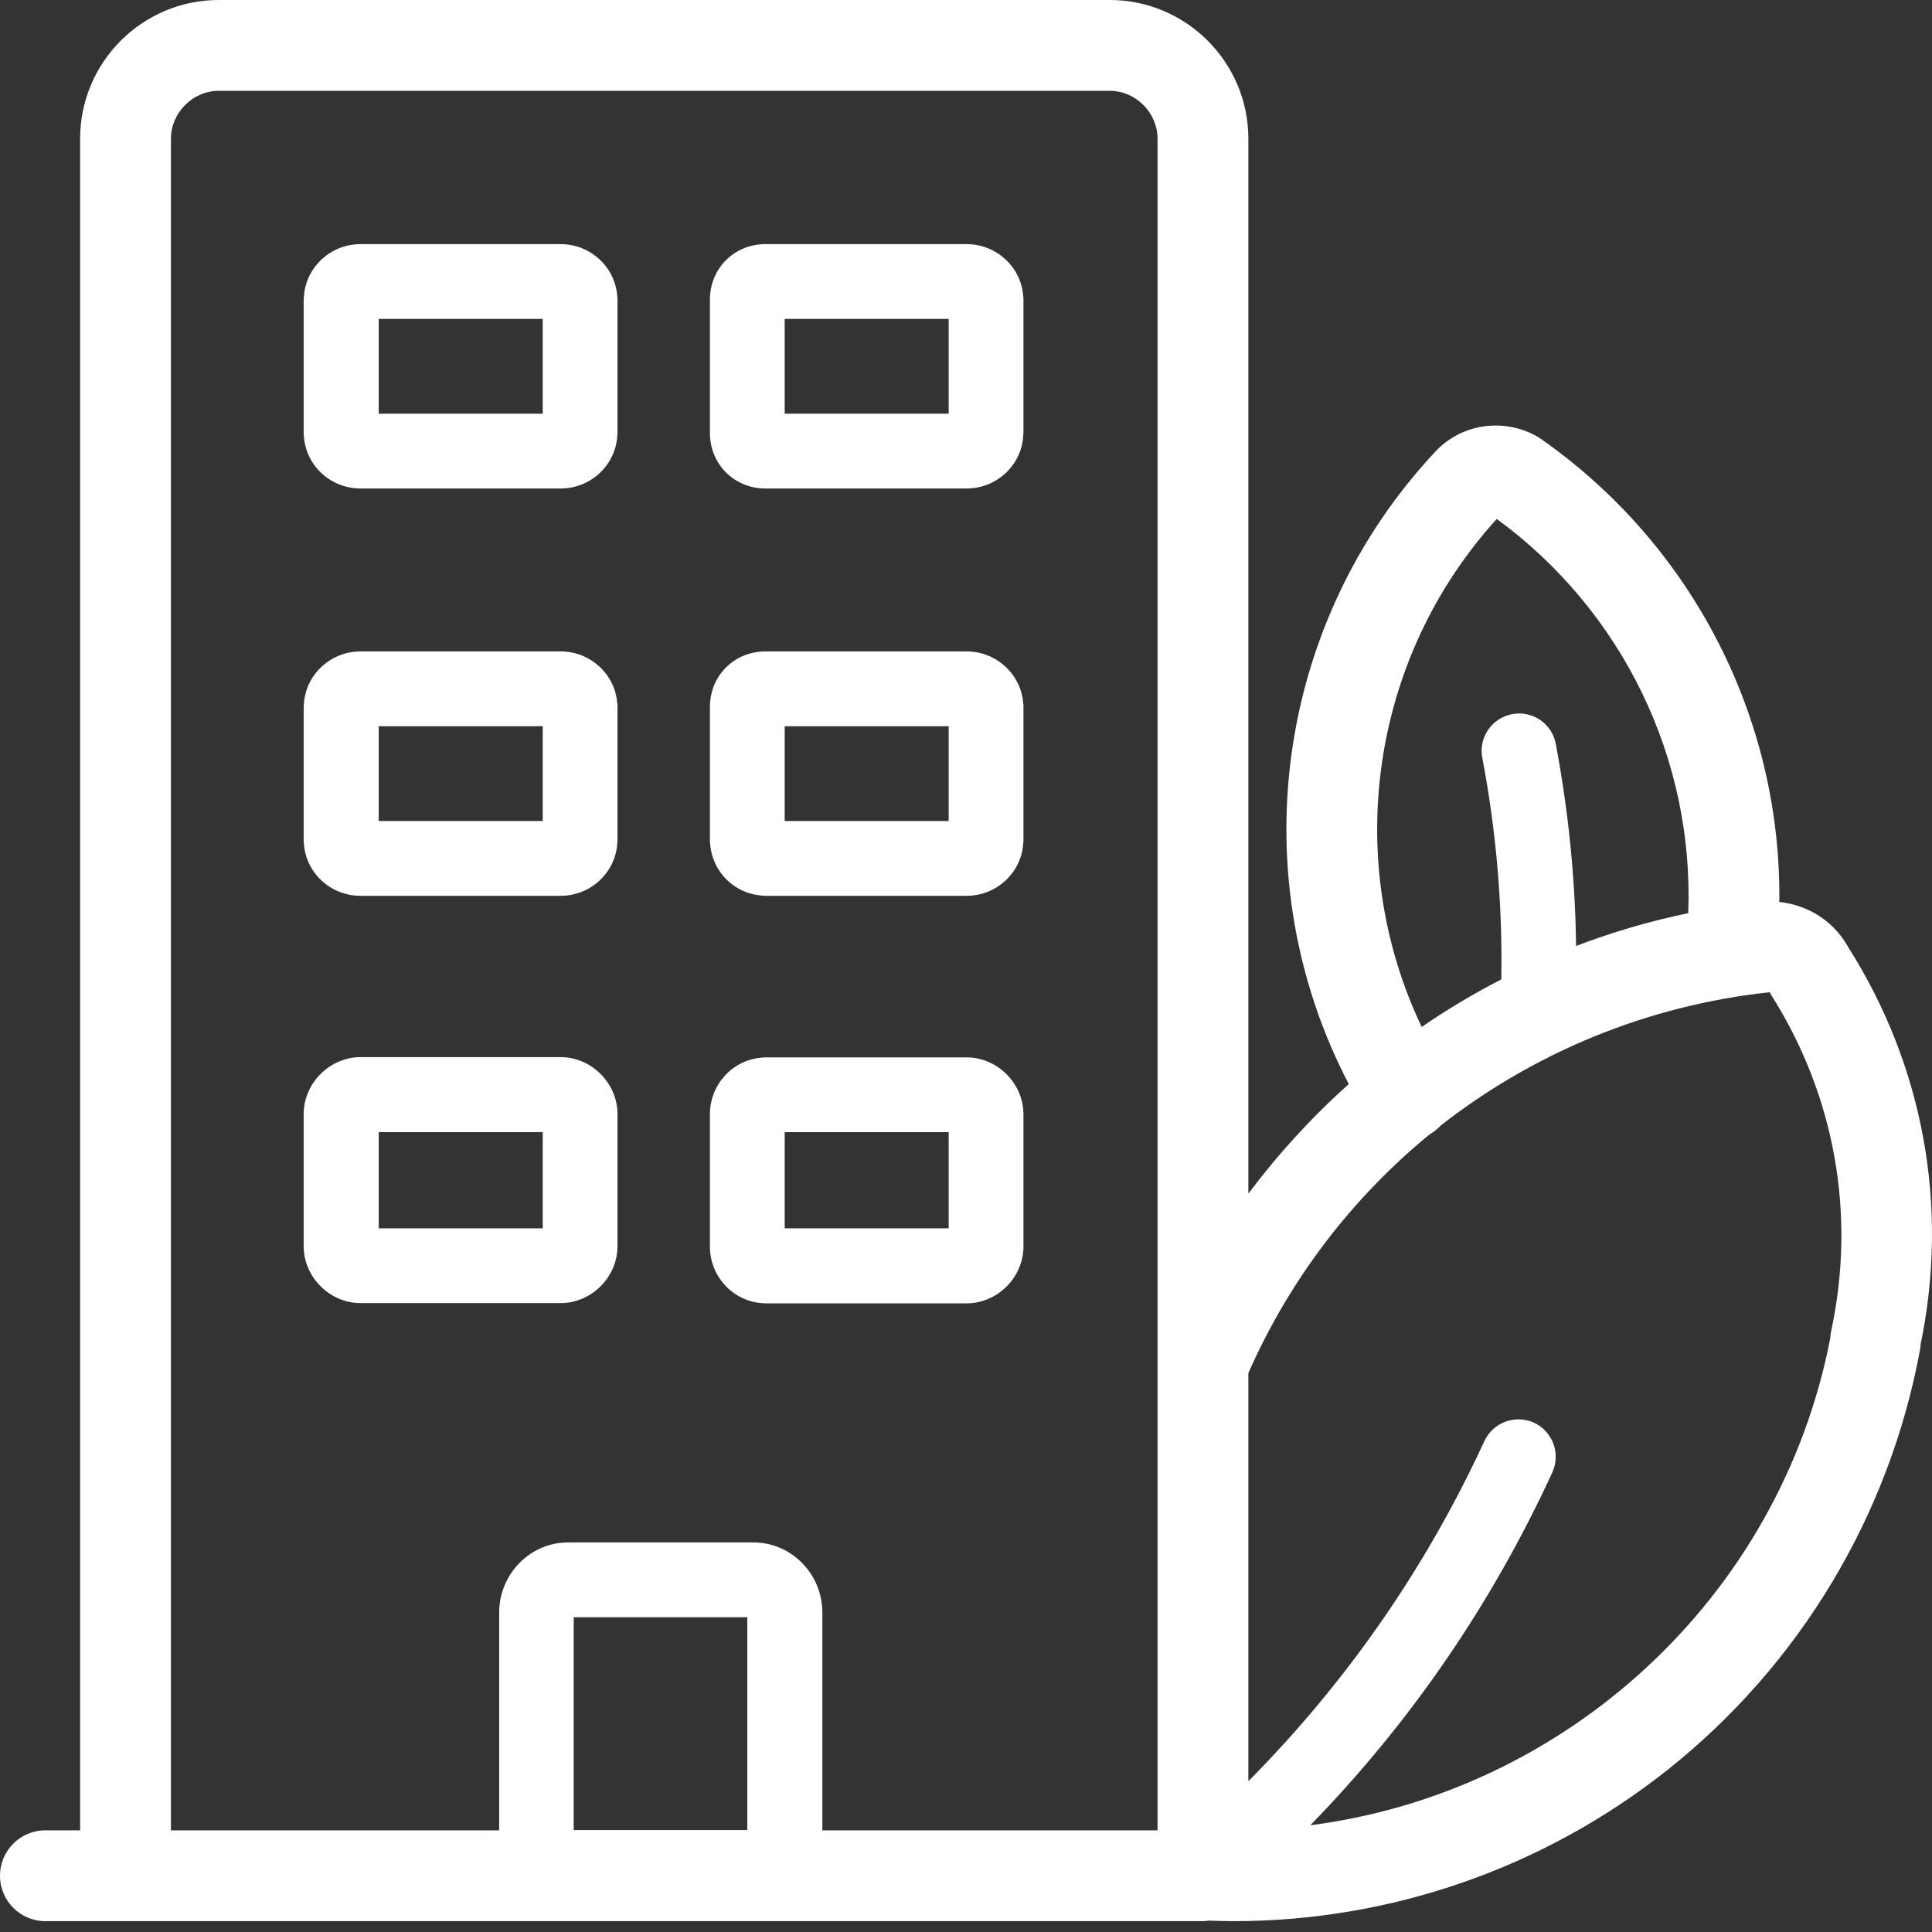 <svg width="109" height="109" viewBox="0 0 109 109" fill="none" xmlns="http://www.w3.org/2000/svg">
<rect x="0" y="0" width="109" height="109" fill="#333333" stroke="none"/>
<path d="M20.342 27.56H31.629C33.316 27.56 34.703 26.264 34.823 24.637C34.823 24.562 34.838 24.486 34.838 24.426V16.907C34.838 16.831 34.838 16.756 34.823 16.696C34.703 15.069 33.316 13.773 31.629 13.773H20.342C18.655 13.773 17.268 15.069 17.148 16.696C17.148 16.771 17.133 16.847 17.133 16.907V24.426C17.133 24.501 17.133 24.577 17.148 24.637C17.268 26.279 18.655 27.56 20.342 27.56ZM30.619 17.992V23.341H21.367V17.992H30.619Z" fill="white"/>
<path d="M43.186 27.56H54.533C56.22 27.56 57.607 26.264 57.727 24.637C57.727 24.562 57.742 24.486 57.742 24.426V16.907C57.742 16.831 57.742 16.756 57.727 16.696C57.607 15.069 56.22 13.773 54.533 13.773H43.186C41.423 13.773 40.052 15.144 40.052 16.907V24.426C40.052 26.189 41.423 27.56 43.186 27.56ZM53.523 17.992V23.341H44.271V17.992H53.523Z" fill="white"/>
<path d="M20.342 50.54H31.629C33.316 50.54 34.703 49.244 34.823 47.617C34.823 47.541 34.838 47.466 34.838 47.406V39.886C34.838 39.811 34.838 39.736 34.823 39.675C34.703 38.048 33.316 36.752 31.629 36.752H20.342C18.655 36.752 17.268 38.048 17.148 39.675C17.148 39.751 17.133 39.826 17.133 39.886V47.406C17.133 47.481 17.133 47.556 17.148 47.617C17.268 49.259 18.655 50.54 20.342 50.54ZM30.619 40.971V46.321H21.367V40.971H30.619Z" fill="white"/>
<path d="M42.96 50.525C43.035 50.54 43.111 50.54 43.186 50.54H54.533C56.22 50.54 57.607 49.244 57.727 47.617C57.727 47.541 57.742 47.466 57.742 47.406V39.886C57.742 39.811 57.742 39.736 57.727 39.675C57.607 38.048 56.22 36.752 54.533 36.752H43.186C41.423 36.752 40.052 38.123 40.052 39.886V47.406C40.052 47.481 40.052 47.556 40.067 47.632C40.187 49.184 41.423 50.404 42.96 50.525ZM53.523 40.971V46.321H44.271V40.971H53.523Z" fill="white"/>
<path d="M104.289 53.463C103.475 51.986 102.044 51.067 100.386 50.886C100.507 40.58 95.519 30.77 86.93 24.758C86.9 24.742 86.87 24.727 86.855 24.712C86.825 24.697 86.81 24.682 86.779 24.652C86.764 24.652 86.764 24.637 86.749 24.637C86.719 24.622 86.689 24.607 86.659 24.592C84.805 23.567 82.44 23.914 80.993 25.466C71.907 35.155 70.023 49.53 76.096 61.163C74.016 63.017 72.118 65.096 70.43 67.341V7.821C70.43 3.511 66.919 0 62.61 0H12.341C8.032 0 4.521 3.511 4.521 7.821V103.264H2.562C1.145 103.264 0 104.41 0 105.826C0 107.243 1.145 108.388 2.562 108.388H67.868C67.989 108.388 68.11 108.373 68.215 108.358C68.682 108.373 69.149 108.388 69.601 108.388C78.477 108.388 87.096 105.389 94.073 99.859C101.532 93.937 106.595 85.514 108.327 76.141C108.342 76.036 108.358 75.945 108.358 75.84C109.97 68.079 108.523 60.153 104.289 53.463ZM84.444 29.278C91.556 34.477 95.579 42.825 95.248 51.519C93.078 51.971 90.953 52.589 88.919 53.373C88.874 49.545 88.482 45.733 87.774 41.966C87.563 40.821 86.448 40.067 85.303 40.293C84.157 40.519 83.404 41.619 83.63 42.764C84.414 46.878 84.775 51.067 84.7 55.256C83.148 56.055 81.656 56.944 80.21 57.938C75.719 48.505 77.317 37.129 84.444 29.278ZM9.644 7.821C9.644 6.359 10.88 5.123 12.341 5.123H62.61C64.071 5.123 65.307 6.359 65.307 7.821V76.91C65.307 76.94 65.307 76.97 65.307 77V103.264H46.396V90.984C46.396 88.799 44.648 87.021 42.508 87.021H32.051C29.911 87.021 28.163 88.799 28.163 90.984V103.264H9.644V7.821ZM32.367 91.24H42.162V103.249H32.367V91.24ZM73.926 102.978C79.577 97.177 84.158 90.501 87.578 83.073C88.06 82.018 87.608 80.767 86.553 80.27C85.499 79.788 84.248 80.24 83.751 81.294C80.436 88.482 75.96 94.916 70.43 100.492V77.467C72.781 72.133 76.322 67.552 80.677 63.981C80.692 63.966 80.722 63.966 80.737 63.951C80.933 63.83 81.114 63.679 81.264 63.514C86.538 59.385 92.942 56.718 99.844 55.98C99.874 56.04 99.904 56.085 99.934 56.145C103.521 61.811 104.726 68.531 103.31 75.101C103.279 75.222 103.264 75.358 103.264 75.478C100.432 90.14 88.347 101.125 73.926 102.978Z" fill="white"/>
<path d="M31.629 73.519C33.362 73.519 34.838 72.058 34.838 70.31V62.851C34.838 61.118 33.377 59.641 31.629 59.641H20.342C18.61 59.641 17.133 61.103 17.133 62.851V70.31C17.133 72.043 18.595 73.519 20.342 73.519H31.629ZM30.619 63.875V69.3H21.367V63.875H30.619Z" fill="white"/>
<path d="M42.975 73.519C43.05 73.519 43.126 73.534 43.186 73.534H54.533C56.266 73.534 57.742 72.073 57.742 70.325V62.866C57.742 61.133 56.281 59.656 54.533 59.656H43.186C43.111 59.656 43.035 59.656 42.975 59.671C41.348 59.792 40.052 61.178 40.052 62.866V70.325C40.052 72.012 41.348 73.399 42.975 73.519ZM53.523 63.875V69.3H44.271V63.875H53.523Z" fill="white"/>
</svg>
